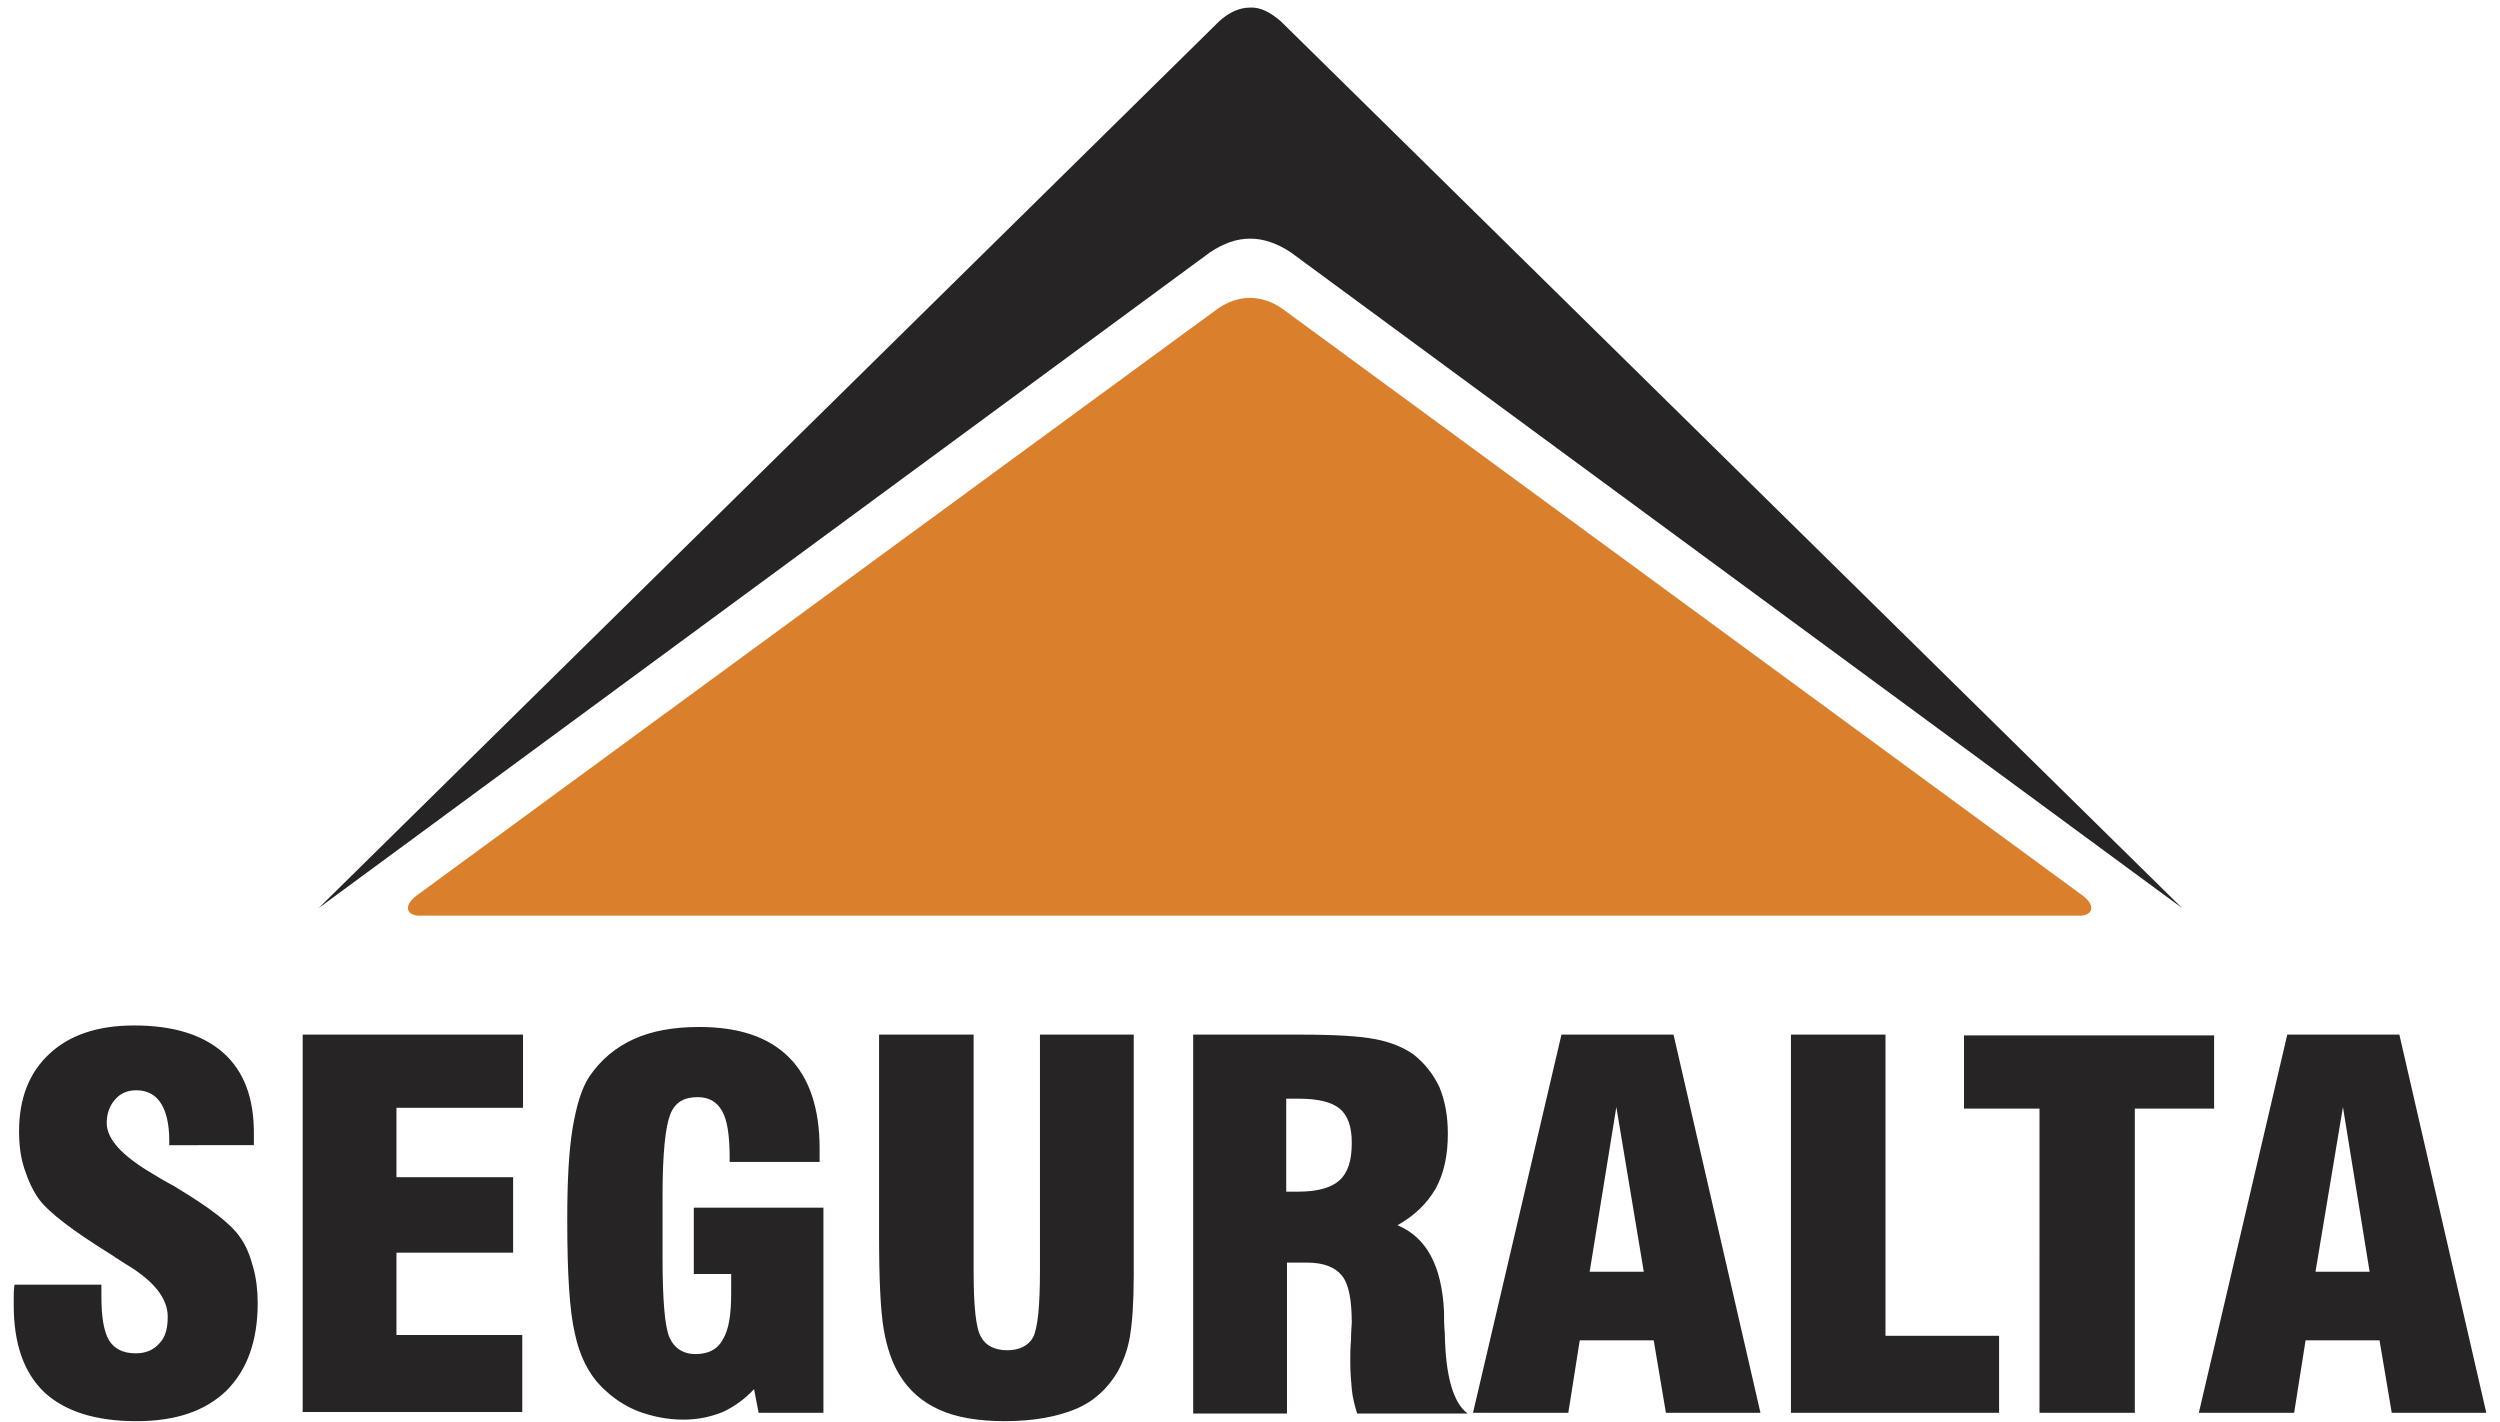 <?xml version="1.0" encoding="utf-8"?>
<!-- Generator: Adobe Illustrator 22.0.0, SVG Export Plug-In . SVG Version: 6.00 Build 0)  -->
<svg version="1.1" id="Layer_1" xmlns="http://www.w3.org/2000/svg" xmlns:xlink="http://www.w3.org/1999/xlink" x="0px" y="0px"
	 viewBox="0 0 327.9 186.5" style="enable-background:new 0 0 327.9 186.5;" xml:space="preserve">
<style type="text/css">
	.st0{fill-rule:evenodd;clip-rule:evenodd;fill:#DA802D;}
	.st1{fill-rule:evenodd;clip-rule:evenodd;fill:#262424;}
</style>
<title>logo-black</title>
<path class="st0" d="M159.7,40.5L55,117.2c-2.4,1.6-1.6,3,0.2,2.9c72.5,0,144.9,0,217.4,0c1.8,0.1,2.6-1.3,0.2-2.9L168.2,40.5
	C165.5,38.6,162.4,38.6,159.7,40.5z"/>
<path class="st1" d="M159.9,2.8L41.8,119.1l116.9-86c1.8-1.2,3.5-1.8,5.3-1.8c1.7,0,3.5,0.6,5.3,1.8l116.9,86L168,2.8
	c-1.4-1.2-2.7-1.9-4.1-1.8C162.6,1,161.2,1.6,159.9,2.8z"/>
<path class="st1" d="M1.9,168.5h11.4v1.5c0,2.7,0.3,4.6,1,5.8c0.7,1.1,1.8,1.7,3.5,1.7c1.3,0,2.3-0.4,3.1-1.3c0.8-0.8,1.1-2,1.1-3.5
	c0-2.4-1.8-4.7-5.5-6.9c-0.6-0.4-1.1-0.7-1.4-0.9c-0.1-0.1-0.3-0.2-0.6-0.4c-5-3.1-8.1-5.5-9.3-7.1c-0.9-1.2-1.5-2.6-2-4.1
	c-0.5-1.5-0.7-3.2-0.7-4.9c0-4.3,1.3-7.7,4-10.2c2.7-2.5,6.4-3.7,11.1-3.7c5.1,0,9,1.2,11.7,3.6c2.7,2.4,4,5.9,4,10.5
	c0,0.2,0,0.5,0,0.8c0,0.3,0,0.6,0,0.8H22.2v-0.6c0-2.2-0.4-3.8-1.1-4.9c-0.7-1.1-1.8-1.7-3.2-1.7c-1.2,0-2.1,0.4-2.8,1.2
	c-0.7,0.8-1.1,1.8-1.1,3.1c0,2.1,2,4.3,6.1,6.7c0.7,0.4,1.3,0.8,1.7,1c0.3,0.2,0.8,0.4,1.4,0.8c4.3,2.6,7.1,4.7,8.3,6.5
	c0.8,1.1,1.3,2.4,1.7,3.9c0.4,1.4,0.6,3,0.6,4.7c0,5-1.4,8.8-4.1,11.5c-2.8,2.7-6.7,4-11.8,4c-5.4,0-9.4-1.3-12.1-3.8
	c-2.7-2.6-4-6.4-4-11.4c0-0.3,0-0.7,0-1C1.8,169.8,1.8,169.2,1.9,168.5L1.9,168.5z M39.7,185.3L39.7,185.3v-49.6h28.9v9.6H52v9.1
	h15.3v9.9H52v10.8h16.5v10.1H39.7L39.7,185.3z M108,158.1L108,158.1v27.2h-8.5l-0.6-3.1c-1.2,1.3-2.6,2.3-4.1,3
	c-1.5,0.6-3.2,1-5.1,1c-2.2,0-4.1-0.4-6-1.1c-1.8-0.7-3.4-1.8-4.8-3.2c-1.7-1.7-2.9-4.1-3.5-7c-0.7-2.9-1-7.9-1-14.9
	c0-5,0.2-9,0.7-12c0.5-3,1.2-5.3,2.2-6.8c1.5-2.2,3.4-3.8,5.8-4.9c2.4-1.1,5.3-1.6,8.6-1.6c5.2,0,9.1,1.3,11.8,4
	c2.6,2.6,4,6.6,4,11.9c0,0.2,0,0.5,0,0.9c0,0.4,0,0.7,0,0.9H95.7v-0.6c0-2.8-0.3-4.9-1-6.1c-0.7-1.2-1.7-1.8-3.2-1.8
	c-1.8,0-3,0.7-3.6,2.3c-0.6,1.5-1,5-1,10.5v4.9v3.4c0,5.5,0.3,9,0.9,10.4c0.6,1.4,1.8,2.2,3.4,2.2c1.7,0,2.9-0.6,3.6-1.9
	c0.8-1.3,1.1-3.3,1.1-6.1c0-0.6,0-1.1,0-1.5c0-0.3,0-0.7,0-1h-4.9v-8.7H108L108,158.1z M115.2,135.7L115.2,135.7h12.5v31
	c0,4.7,0.3,7.6,1,8.7c0.6,1.1,1.8,1.7,3.4,1.7c1.6,0,2.8-0.6,3.4-1.7c0.6-1.2,0.9-4,0.9-8.7v-31h12.3v31.6c0,3.6-0.2,6.2-0.5,8
	c-0.3,1.8-0.9,3.3-1.6,4.6c-1.3,2.2-3.1,3.9-5.5,4.9c-2.4,1-5.5,1.6-9.3,1.6c-3.5,0-6.4-0.5-8.6-1.5c-2.2-1-4-2.5-5.3-4.7
	c-0.9-1.5-1.6-3.5-2-5.9c-0.4-2.4-0.6-6.4-0.6-12.1V135.7L115.2,135.7z M168.7,156.3L168.7,156.3c0.2,0,0.5,0,0.8,0
	c0.3,0,0.6,0,0.7,0c2.6,0,4.4-0.5,5.5-1.5c1.1-1,1.6-2.6,1.6-4.9c0-2.1-0.5-3.6-1.6-4.5c-1.1-0.9-2.9-1.3-5.5-1.3
	c-0.2,0-0.4,0-0.7,0c-0.3,0-0.6,0-0.8,0V156.3L168.7,156.3z M156.5,185.3L156.5,185.3v-49.6h14c4.6,0,7.9,0.2,9.9,0.6
	c2.1,0.4,3.7,1.1,5,2c1.5,1.2,2.6,2.6,3.4,4.3c0.7,1.7,1.1,3.7,1.1,6.1c0,2.8-0.5,5.2-1.6,7.2c-1.1,1.9-2.7,3.5-5,4.8
	c3.8,1.6,5.8,5.3,6.1,11.3c0,0.1,0,0.1,0,0.2c0,0.6,0,1.5,0.1,2.7c0.1,5.6,1.1,9.1,3,10.5h-14.5c-0.3-1-0.6-2.1-0.7-3.2
	c-0.1-1.1-0.2-2.3-0.2-3.6c0-0.8,0-1.8,0.1-2.9c0-1.1,0.1-1.9,0.1-2.2c0-3-0.4-5.1-1.3-6.2c-0.9-1.1-2.4-1.7-4.6-1.7h-2.6v19.8
	H156.5L156.5,185.3z M208.5,166.8L208.5,166.8h7.1l-3.6-21.6L208.5,166.8L208.5,166.8z M193.2,185.3L193.2,185.3l11.6-49.6h14.7
	l11.4,49.6h-12.4l-1.6-9.5h-9.7l-1.5,9.5H193.2L193.2,185.3z M262.2,185.3L262.2,185.3h-27.3v-49.6h12.4v39.5h14.9V185.3
	L262.2,185.3z M267.6,185.3h12.4v-39.9h10.4v-9.6h-32.8v9.6h9.9V185.3L267.6,185.3L267.6,185.3z M303.7,166.8L303.7,166.8h7.1
	l-3.5-21.6L303.7,166.8L303.7,166.8z M288.4,185.3L288.4,185.3l11.6-49.6h14.7l11.4,49.6h-12.4l-1.6-9.5h-9.7l-1.5,9.5H288.4z"/>
</svg>
